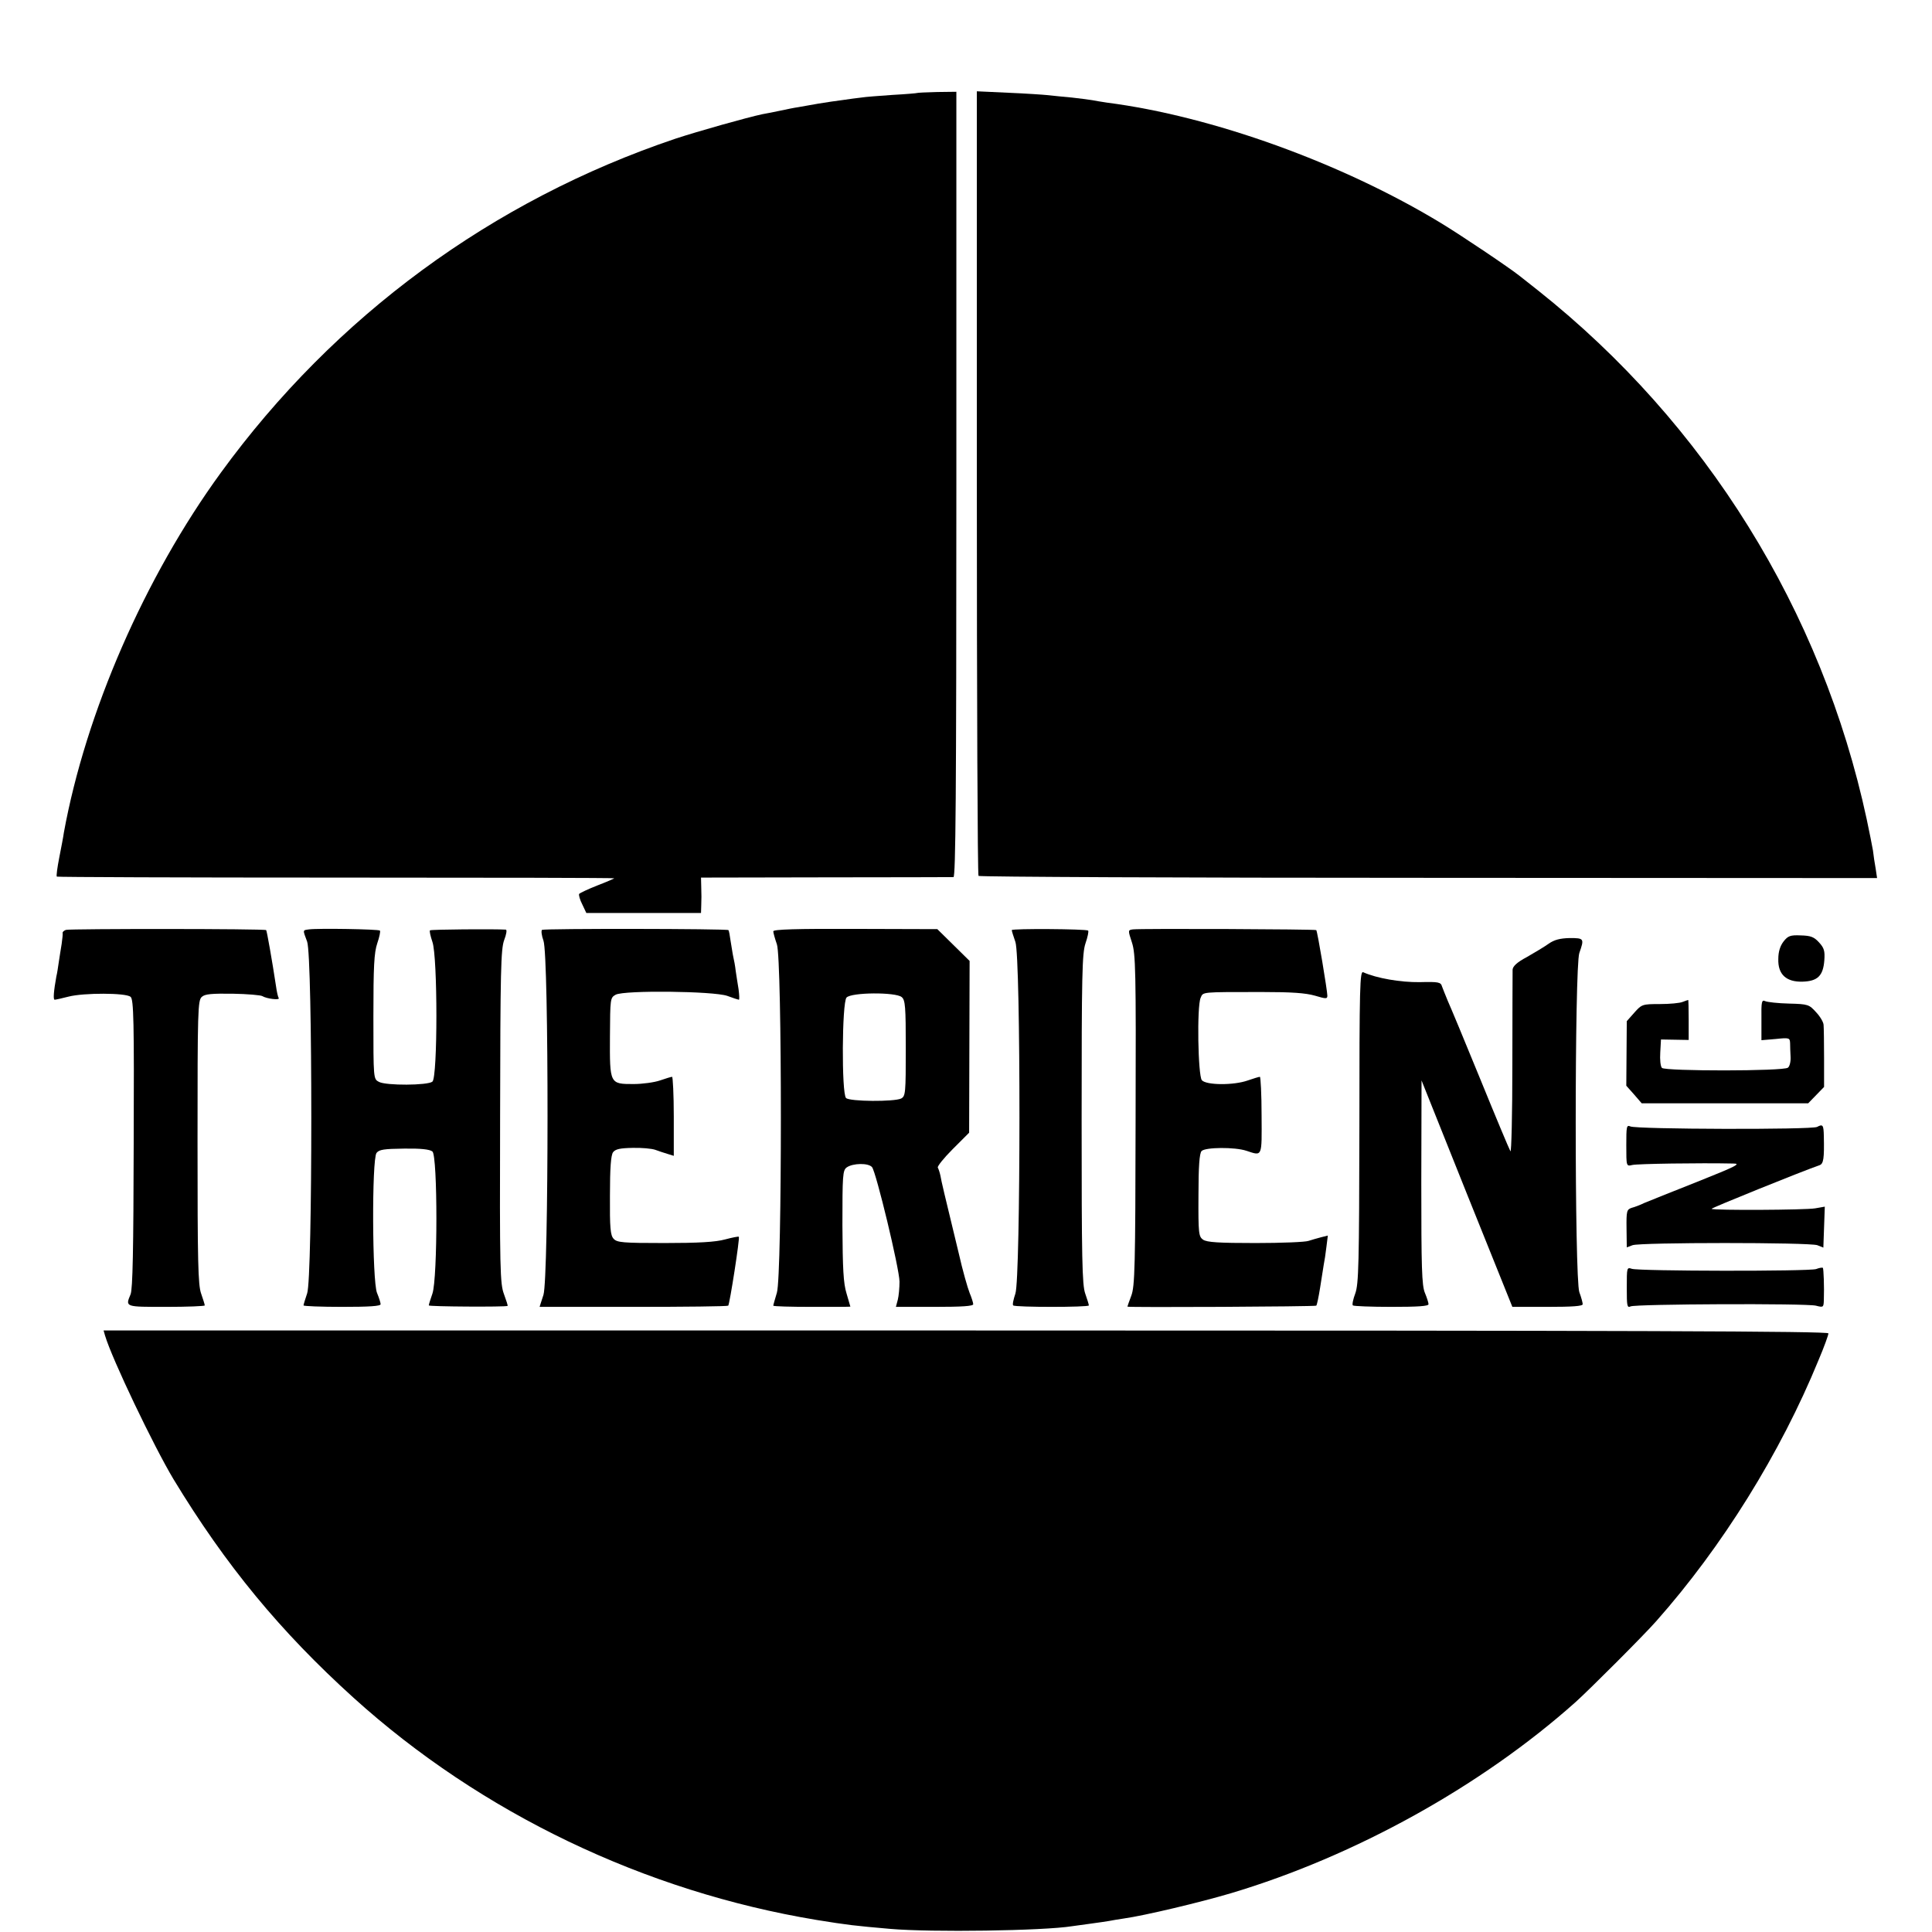 <?xml version="1.0" standalone="no"?>
<!DOCTYPE svg PUBLIC "-//W3C//DTD SVG 20010904//EN"
 "http://www.w3.org/TR/2001/REC-SVG-20010904/DTD/svg10.dtd">
<svg version="1.0" xmlns="http://www.w3.org/2000/svg"
 width="802pt" height="802pt" viewBox="0 0 802 802"
 preserveAspectRatio="xMidYMid meet">
<g transform="translate(0,802) scale(0.1,-0.1)"
fill="#000000" stroke="none">
<path d="M3807 7634 c-1 -1 -47 -5 -102 -8 -55 -4 -113 -8 -130 -11 -16 -2
-50 -6 -75 -10 -25 -3 -71 -10 -102 -15 -32 -6 -70 -12 -85 -15 -15 -2 -49 -9
-77 -15 -28 -6 -60 -12 -71 -14 -62 -13 -268 -71 -362 -102 -759 -256 -1413
-736 -1886 -1386 -316 -434 -561 -996 -652 -1495 -2 -16 -11 -62 -19 -103 -8
-41 -13 -77 -10 -79 2 -2 524 -4 1159 -4 635 0 1155 -1 1155 -3 0 -1 -32 -15
-71 -30 -38 -15 -72 -31 -75 -35 -2 -4 3 -24 13 -43 l17 -36 238 0 238 0 1 33
c1 17 1 50 0 73 l-1 41 517 1 c285 0 524 1 531 1 9 1 12 334 12 1631 l0 1629
-80 -1 c-45 -1 -82 -3 -83 -4z"/>
<path d="M4055 6017 c0 -894 3 -1629 7 -1633 5 -4 845 -8 1869 -8 l1861 -1 -6
40 c-4 22 -9 55 -11 74 -3 19 -15 77 -26 130 -186 866 -669 1643 -1364 2195
-33 26 -67 53 -76 60 -41 33 -243 169 -329 221 -411 249 -949 443 -1385 499
-22 3 -49 8 -60 10 -11 2 -49 7 -85 11 -36 3 -81 8 -100 10 -19 2 -94 7 -165
10 l-130 6 0 -1624z"/>
<path d="M274 4160 c-9 -3 -15 -9 -14 -13 1 -4 -1 -24 -4 -45 -3 -20 -9 -54
-12 -76 -3 -21 -7 -48 -10 -59 -11 -61 -14 -97 -7 -97 4 0 31 6 58 13 62 16
238 16 257 -1 13 -10 15 -100 13 -609 -1 -440 -4 -605 -13 -626 -22 -53 -24
-52 148 -52 88 0 160 3 160 6 0 4 -7 26 -15 49 -13 36 -15 133 -15 630 0 547
1 588 18 602 13 12 42 14 128 13 61 -1 117 -6 123 -10 18 -11 74 -18 68 -8 -3
4 -8 26 -11 48 -16 106 -38 230 -41 234 -6 6 -814 6 -831 1z"/>
<path d="M1283 4162 c-27 -4 -27 0 -8 -51 23 -65 23 -1396 0 -1460 -8 -24 -15
-46 -15 -50 0 -3 72 -6 160 -6 112 0 160 3 160 11 0 6 -7 28 -15 47 -20 49
-22 553 -2 581 11 14 30 17 115 18 68 1 106 -3 117 -12 22 -18 22 -527 0 -590
-8 -23 -15 -45 -15 -49 0 -5 318 -7 327 -2 2 0 -5 22 -15 49 -16 43 -18 98
-16 737 1 607 3 695 17 733 9 23 12 42 7 43 -46 3 -312 1 -315 -3 -3 -3 2 -24
10 -48 22 -62 22 -562 0 -580 -19 -16 -193 -17 -222 -1 -23 12 -23 12 -23 270
0 211 3 266 16 305 9 26 14 50 11 53 -6 6 -258 10 -294 5z"/>
<path d="M2250 4160 c-4 -3 -2 -23 6 -45 23 -62 22 -1398 0 -1470 -9 -27 -16
-50 -16 -50 0 0 175 0 389 0 214 0 391 2 394 5 6 6 49 282 44 286 -1 2 -27 -3
-57 -11 -39 -11 -112 -15 -251 -15 -174 0 -198 2 -212 18 -13 14 -16 45 -15
179 0 115 4 168 13 180 10 13 29 17 81 18 38 1 80 -3 94 -8 14 -5 37 -13 51
-17 l26 -8 0 164 c0 90 -4 164 -7 164 -4 0 -27 -7 -50 -15 -23 -8 -73 -15
-110 -15 -99 0 -99 0 -98 197 1 159 1 161 24 174 37 19 405 15 463 -5 24 -9
46 -16 48 -16 3 0 2 19 -1 43 -4 23 -9 58 -12 77 -2 19 -7 46 -10 58 -3 13 -7
43 -11 65 -3 23 -7 44 -9 46 -6 6 -764 7 -774 1z"/>
<path d="M3210 4154 c0 -6 7 -31 15 -54 22 -63 22 -1372 0 -1446 -8 -27 -15
-51 -15 -54 0 -3 72 -5 160 -5 88 0 160 0 160 1 0 0 -7 25 -16 55 -13 42 -16
102 -17 282 0 208 1 229 18 241 26 18 90 19 105 1 17 -21 113 -419 114 -475 0
-25 -3 -59 -7 -75 l-8 -30 161 0 c113 0 160 3 160 11 0 6 -7 28 -15 47 -8 20
-29 93 -45 164 -62 256 -72 298 -76 322 -3 14 -8 29 -11 34 -3 5 25 40 62 77
l68 68 1 356 1 357 -67 66 -67 66 -340 1 c-246 1 -341 -2 -341 -10z m533 -273
c15 -12 17 -40 17 -212 0 -186 -1 -199 -19 -209 -28 -14 -214 -13 -229 2 -19
19 -17 396 2 417 20 22 204 23 229 2z"/>
<path d="M4200 4159 c0 -4 7 -26 15 -49 23 -64 22 -1396 0 -1460 -8 -24 -13
-46 -9 -49 8 -8 314 -8 314 0 0 4 -7 26 -15 49 -13 36 -15 144 -15 724 0 602
2 688 16 730 9 26 14 50 11 53 -8 7 -317 9 -317 2z"/>
<path d="M4703 4162 c-21 -3 -21 -3 -4 -55 15 -47 17 -112 15 -737 -1 -609 -3
-690 -18 -729 -9 -24 -16 -44 -16 -45 0 -4 779 0 784 4 3 3 10 37 16 75 6 39
13 81 15 95 3 14 8 47 11 73 l6 48 -28 -7 c-16 -4 -39 -11 -52 -15 -13 -5
-112 -9 -220 -9 -153 0 -202 3 -218 14 -18 13 -20 25 -19 185 0 118 4 174 13
183 16 16 138 17 186 1 67 -22 64 -29 63 147 0 88 -4 160 -7 160 -4 0 -27 -7
-50 -15 -59 -21 -173 -20 -191 1 -16 20 -21 306 -5 342 11 25 -1 24 256 24
121 0 179 -4 218 -15 47 -14 52 -14 52 0 0 20 -41 267 -46 272 -4 4 -730 7
-761 3z"/>
<path d="M7404 4112 c-14 -18 -22 -42 -22 -73 -2 -64 33 -96 101 -94 62 2 85
24 90 88 3 40 -1 52 -22 75 -21 23 -35 28 -76 29 -43 2 -53 -2 -71 -25z"/>
<path d="M6428 4102 c-18 -13 -59 -37 -90 -55 -40 -21 -58 -38 -59 -52 0 -11
-1 -188 -1 -394 0 -206 -4 -368 -8 -360 -5 8 -61 142 -125 299 -64 157 -125
303 -135 325 -9 22 -20 49 -24 60 -5 18 -14 20 -93 18 -79 -1 -178 16 -234 41
-14 6 -16 -52 -16 -641 -1 -571 -3 -653 -17 -692 -9 -24 -14 -47 -10 -50 3 -3
75 -6 160 -6 110 0 154 3 154 11 0 6 -7 28 -15 47 -13 31 -15 105 -15 459 l1
423 188 -470 189 -470 146 0 c103 0 146 3 146 11 0 6 -6 29 -14 50 -20 57 -20
1351 0 1408 21 60 20 62 -40 62 -40 -1 -64 -7 -88 -24z"/>
<path d="M6985 3861 c-11 -5 -54 -9 -95 -9 -72 0 -75 -1 -106 -36 l-31 -35 -1
-134 -1 -134 32 -36 32 -37 346 0 345 0 33 34 33 34 0 118 c0 66 -1 128 -2
139 0 11 -14 35 -31 53 -29 32 -33 34 -112 36 -45 1 -90 6 -99 10 -15 7 -17
-1 -16 -77 l0 -85 59 5 c57 6 59 5 60 -18 0 -13 1 -39 2 -57 1 -19 -4 -39 -11
-44 -17 -15 -509 -15 -523 -1 -6 6 -9 34 -7 64 l3 54 58 -1 57 -1 0 83 c0 46
-1 84 -2 83 -2 0 -12 -4 -23 -8z"/>
<path d="M6751 3265 c0 -87 0 -87 25 -81 20 5 278 9 419 6 34 0 13 -11 -150
-76 -104 -41 -203 -81 -220 -88 -16 -8 -40 -17 -52 -20 -20 -7 -22 -13 -21
-86 l1 -78 24 9 c32 12 734 12 767 0 l25 -10 3 85 3 85 -40 -7 c-39 -7 -424
-9 -430 -2 -3 3 378 157 448 181 17 6 20 28 18 121 -1 46 -4 51 -28 38 -22
-12 -749 -10 -775 2 -16 7 -17 0 -17 -79z"/>
<path d="M6753 2675 c0 -76 1 -85 16 -78 22 10 728 13 769 3 31 -8 32 -7 33
23 2 56 -1 130 -4 134 -3 2 -15 0 -28 -5 -29 -10 -735 -9 -765 1 -21 7 -21 5
-21 -78z"/>
<path d="M436 2476 c29 -98 203 -461 284 -596 217 -358 444 -633 748 -908 530
-479 1209 -804 1922 -922 130 -21 156 -24 305 -37 171 -15 637 -8 755 11 14 2
50 7 80 11 30 4 64 9 75 11 11 2 38 7 60 10 86 12 317 67 445 105 516 154
1041 446 1430 793 58 52 284 278 335 336 274 309 516 698 674 1084 23 54 41
104 41 111 0 9 -769 12 -3580 12 l-3580 0 6 -21z"/>
</g>
</svg>
